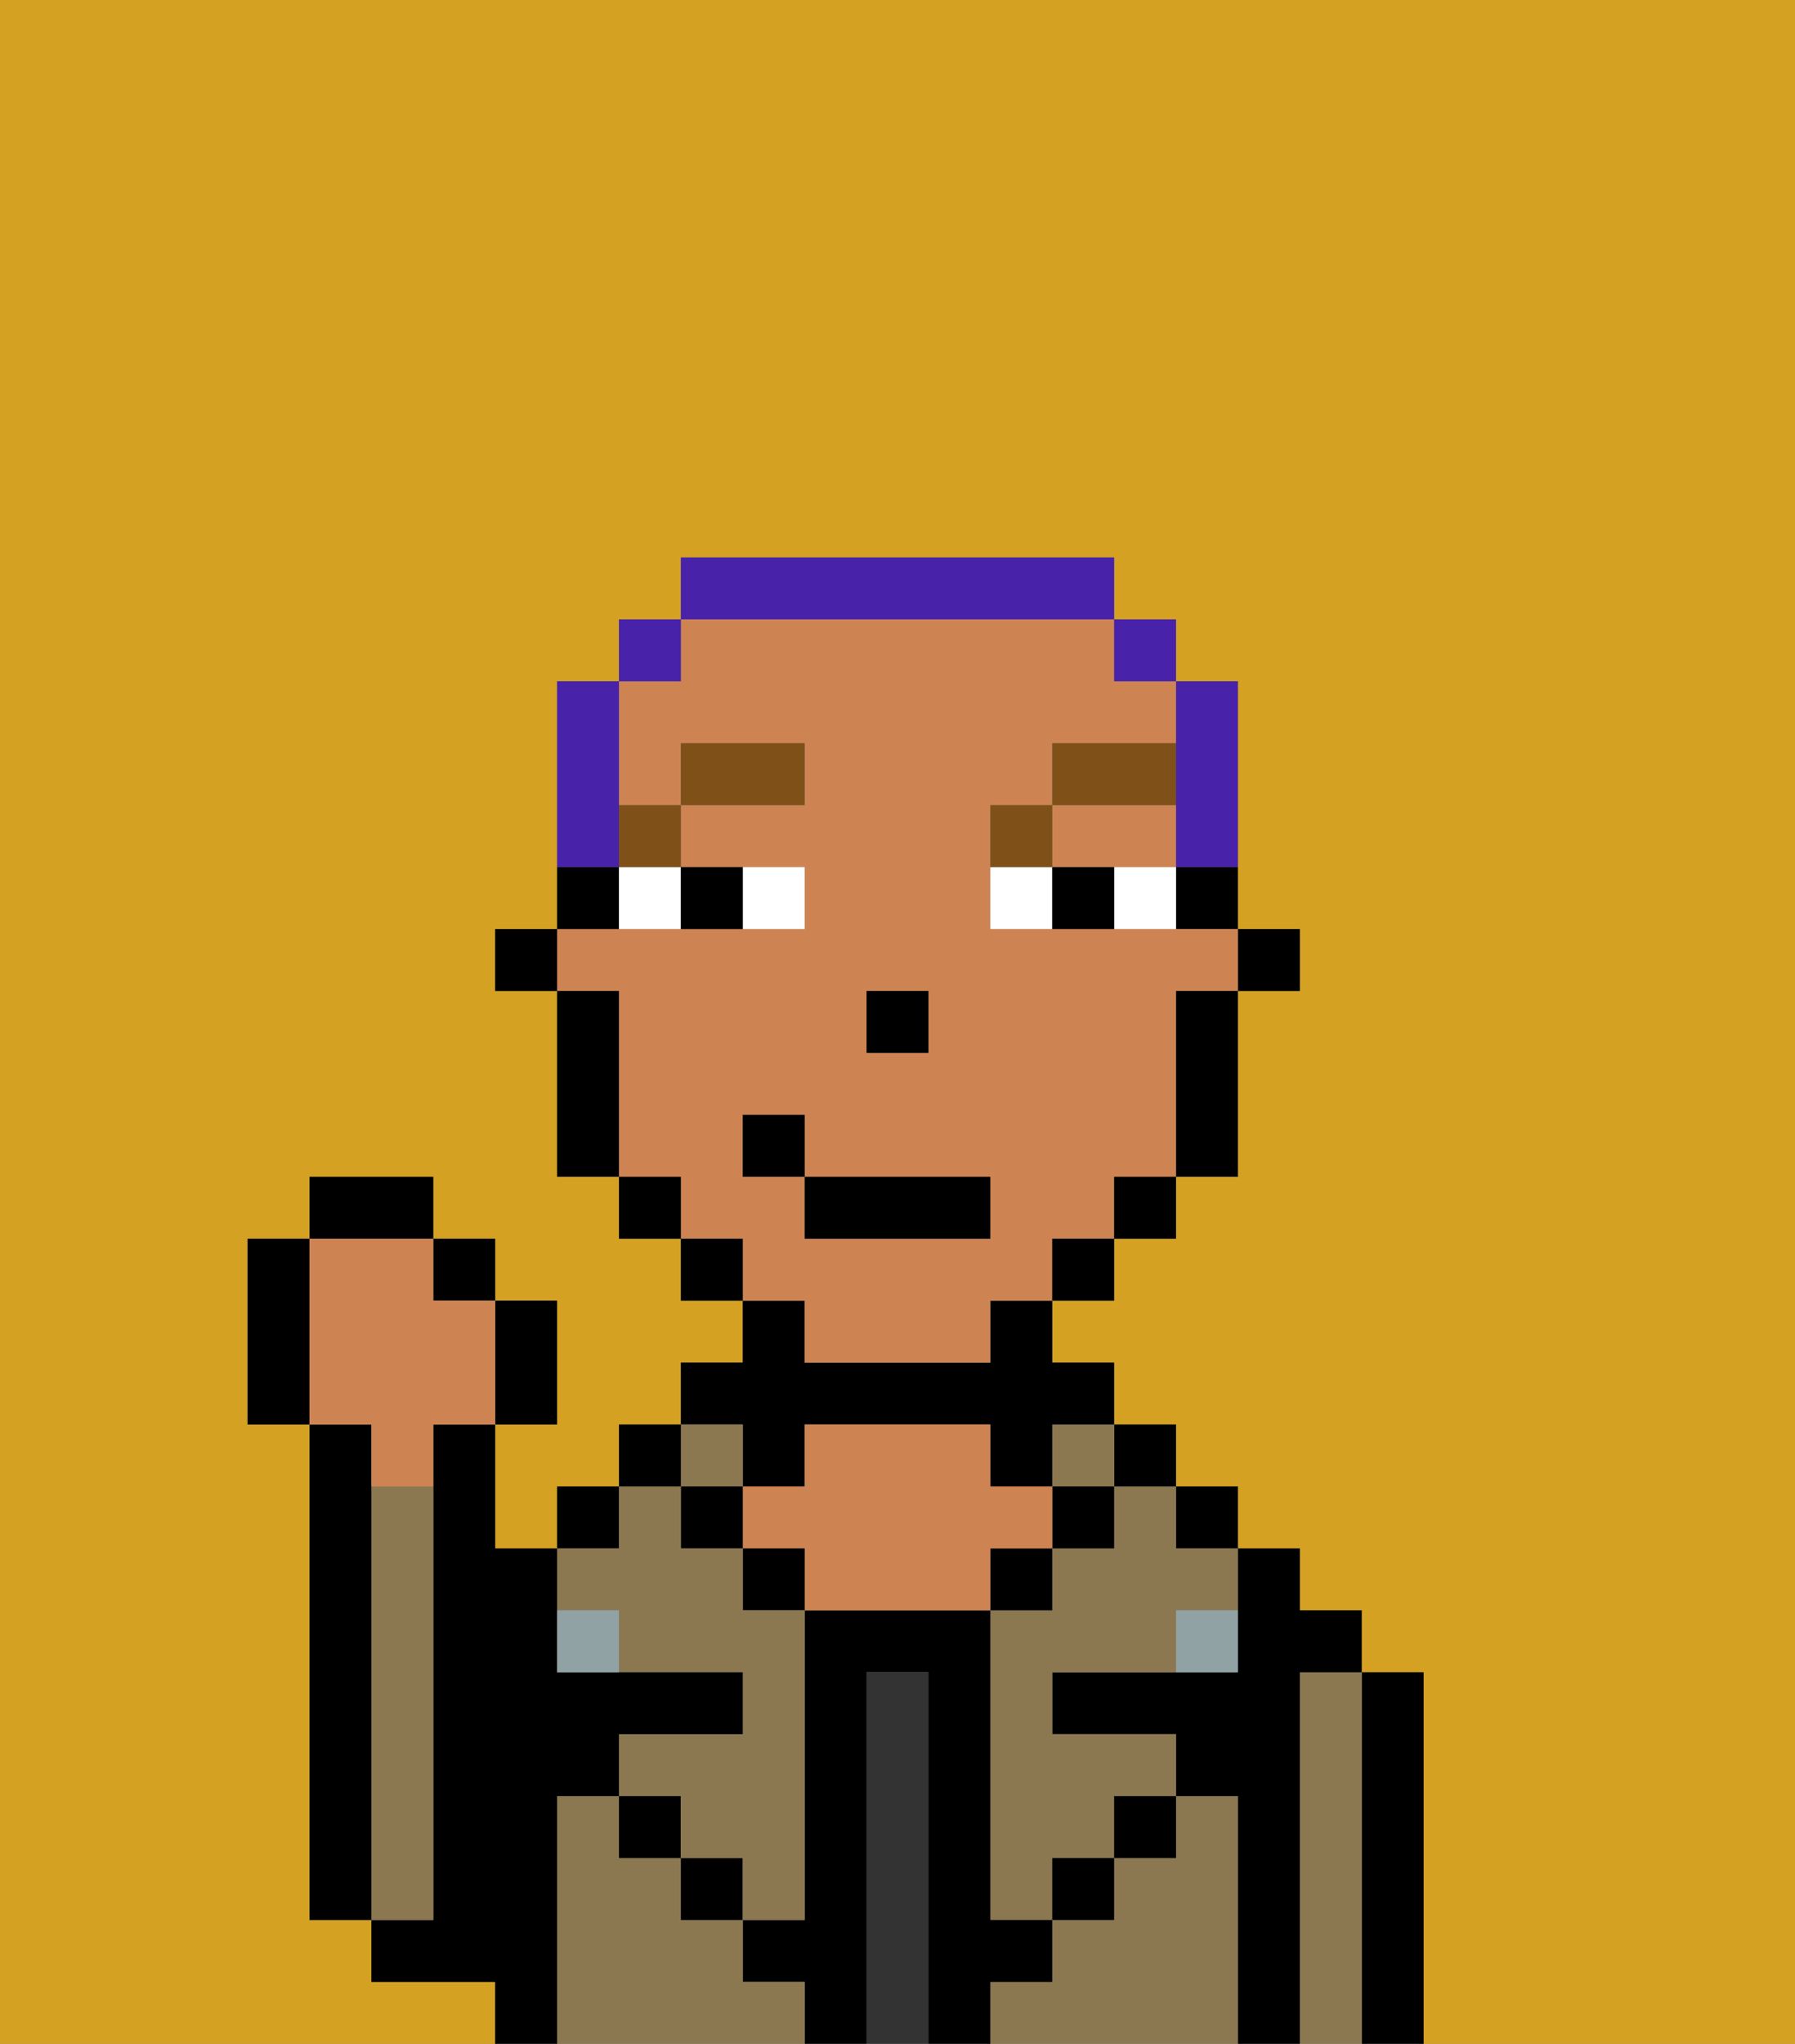 <svg xmlns="http://www.w3.org/2000/svg" viewBox="0 0 29 33"><rect x="0" y="0" width="29" height="33" fill="#808080" stroke="none"/><defs><style>polygon,rect,path{shape-rendering:crispedges;}.fb68-1{fill:#d4a122;}.fb68-2{fill:#000000;}.fb68-3{fill:#8c7850;}.fb68-4{fill:#333333;}.fb68-5{fill:#ce8452;}.fb68-6{fill:#90a2a3;}.fb68-7{fill:#ffffff;}.fb68-8{fill:#7f5018;}.fb68-9{fill:#4922aa;}</style></defs><path class="fb68-1" d="M0,33H8V32H6V31H5V23H4V20H5V19H7v1H8v1H9v2H8v2H9V24h1V23h1V22h1V21H11V20H10V19H9V16H8V15H9V11h1V10h1V9h7v1h1v1h1v4h1v1H20v3H19v1H18v1H17v1h1v1h1v1h1v1h1v1h1v1h1v6h6V0H0Z"/><path class="fb68-2" d="M23,27H22v6h1V27Z"/><path class="fb68-3" d="M22,27H21v6h1V27Z"/><path class="fb68-2" d="M21,27h1V26H21V25H20v2H17v1h2v1h1v4h1V27Z"/><rect class="fb68-2" x="19" y="24" width="1" height="1"/><path class="fb68-3" d="M20,29H19v1H18v1H17v1H16v1h4V29Z"/><rect class="fb68-2" x="18" y="23" width="1" height="1"/><path class="fb68-3" d="M18,25H17v1H16v5h1V30h1V29h1V28H17V27h2V26h1V25H19V24H18Z"/><rect class="fb68-2" x="18" y="29" width="1" height="1"/><rect class="fb68-3" x="17" y="23" width="1" height="1"/><rect class="fb68-2" x="17" y="24" width="1" height="1"/><rect class="fb68-2" x="17" y="30" width="1" height="1"/><rect class="fb68-2" x="16" y="25" width="1" height="1"/><path class="fb68-2" d="M17,32V31H16V26H13v5H12v1h1v1h1V27h1v6h1V32Z"/><path class="fb68-4" d="M15,27H14v6h1V27Z"/><path class="fb68-2" d="M12,24h1V23h3v1h1V23h1V22H17V21H16v1H13V21H12v1H11v1h1Z"/><path class="fb68-5" d="M17,25V24H16V23H13v1H12v1h1v1h3V25Z"/><rect class="fb68-2" x="12" y="25" width="1" height="1"/><path class="fb68-3" d="M12,32V31H11V30H10V29H9v4h4V32Z"/><rect class="fb68-3" x="11" y="23" width="1" height="1"/><rect class="fb68-2" x="11" y="24" width="1" height="1"/><rect class="fb68-2" x="11" y="30" width="1" height="1"/><rect class="fb68-2" x="10" y="23" width="1" height="1"/><rect class="fb68-2" x="10" y="29" width="1" height="1"/><rect class="fb68-2" x="9" y="24" width="1" height="1"/><path class="fb68-3" d="M10,26v1h2v1H10v1h1v1h1v1h1V26H12V25H11V24H10v1H9v1Z"/><path class="fb68-2" d="M9,29h1V28h2V27H9V25H8V23H7v8H6v1H8v1H9V29Z"/><path class="fb68-3" d="M7,30V24H6v7H7Z"/><path class="fb68-2" d="M6,24V23H5v8H6V24Z"/><path class="fb68-6" d="M9,26v1h1V26Z"/><path class="fb68-6" d="M19,27h1V26H19Z"/><rect class="fb68-2" x="20" y="15" width="1" height="1"/><path class="fb68-2" d="M19,15h1V14H19Z"/><path class="fb68-5" d="M13,22h3V21h1V20h1V19h1V16h1V15H16V13h1V12h2V11H18V10H11v1H10v2h1V12h2v1H11v1h2v1H9v1h1v3h1v1h1v1h1Zm1-6h1v1H14Zm-2,3V18h1v1h3v1H13V19Z"/><polygon class="fb68-5" points="18 14 19 14 19 13 17 13 17 14 18 14"/><path class="fb68-2" d="M19,17v2h1V16H19Z"/><rect class="fb68-2" x="18" y="19" width="1" height="1"/><rect class="fb68-2" x="17" y="20" width="1" height="1"/><rect class="fb68-2" x="11" y="20" width="1" height="1"/><rect class="fb68-2" x="10" y="19" width="1" height="1"/><path class="fb68-2" d="M10,14H9v1h1Z"/><path class="fb68-2" d="M10,16H9v3h1V16Z"/><rect class="fb68-2" x="8" y="15" width="1" height="1"/><rect class="fb68-2" x="14" y="16" width="1" height="1"/><path class="fb68-7" d="M13,15V14H12v1Z"/><path class="fb68-7" d="M10,15h1V14H10Z"/><path class="fb68-7" d="M18,14v1h1V14Z"/><path class="fb68-7" d="M16,14v1h1V14Z"/><path class="fb68-2" d="M12,15V14H11v1Z"/><path class="fb68-2" d="M17,14v1h1V14Z"/><rect class="fb68-8" x="10" y="13" width="1" height="1"/><rect class="fb68-8" x="11" y="12" width="2" height="1"/><path class="fb68-8" d="M17,13H16v1h1Z"/><rect class="fb68-8" x="17" y="12" width="2" height="1"/><rect class="fb68-2" x="13" y="19" width="3" height="1"/><rect class="fb68-2" x="12" y="18" width="1" height="1"/><path class="fb68-2" d="M9,23V21H8v2Z"/><rect class="fb68-2" x="7" y="20" width="1" height="1"/><rect class="fb68-2" x="5" y="19" width="2" height="1"/><path class="fb68-2" d="M5,20H4v3H5V20Z"/><path class="fb68-5" d="M6,24H7V23H8V21H7V20H5v3H6Z"/><path class="fb68-9" d="M19,13v1h1V11H19v2Z"/><rect class="fb68-9" x="18" y="10" width="1" height="1"/><path class="fb68-9" d="M18,10V9H11v1h7Z"/><rect class="fb68-9" x="10" y="10" width="1" height="1"/><path class="fb68-9" d="M10,13V11H9v3h1Z"/></svg>